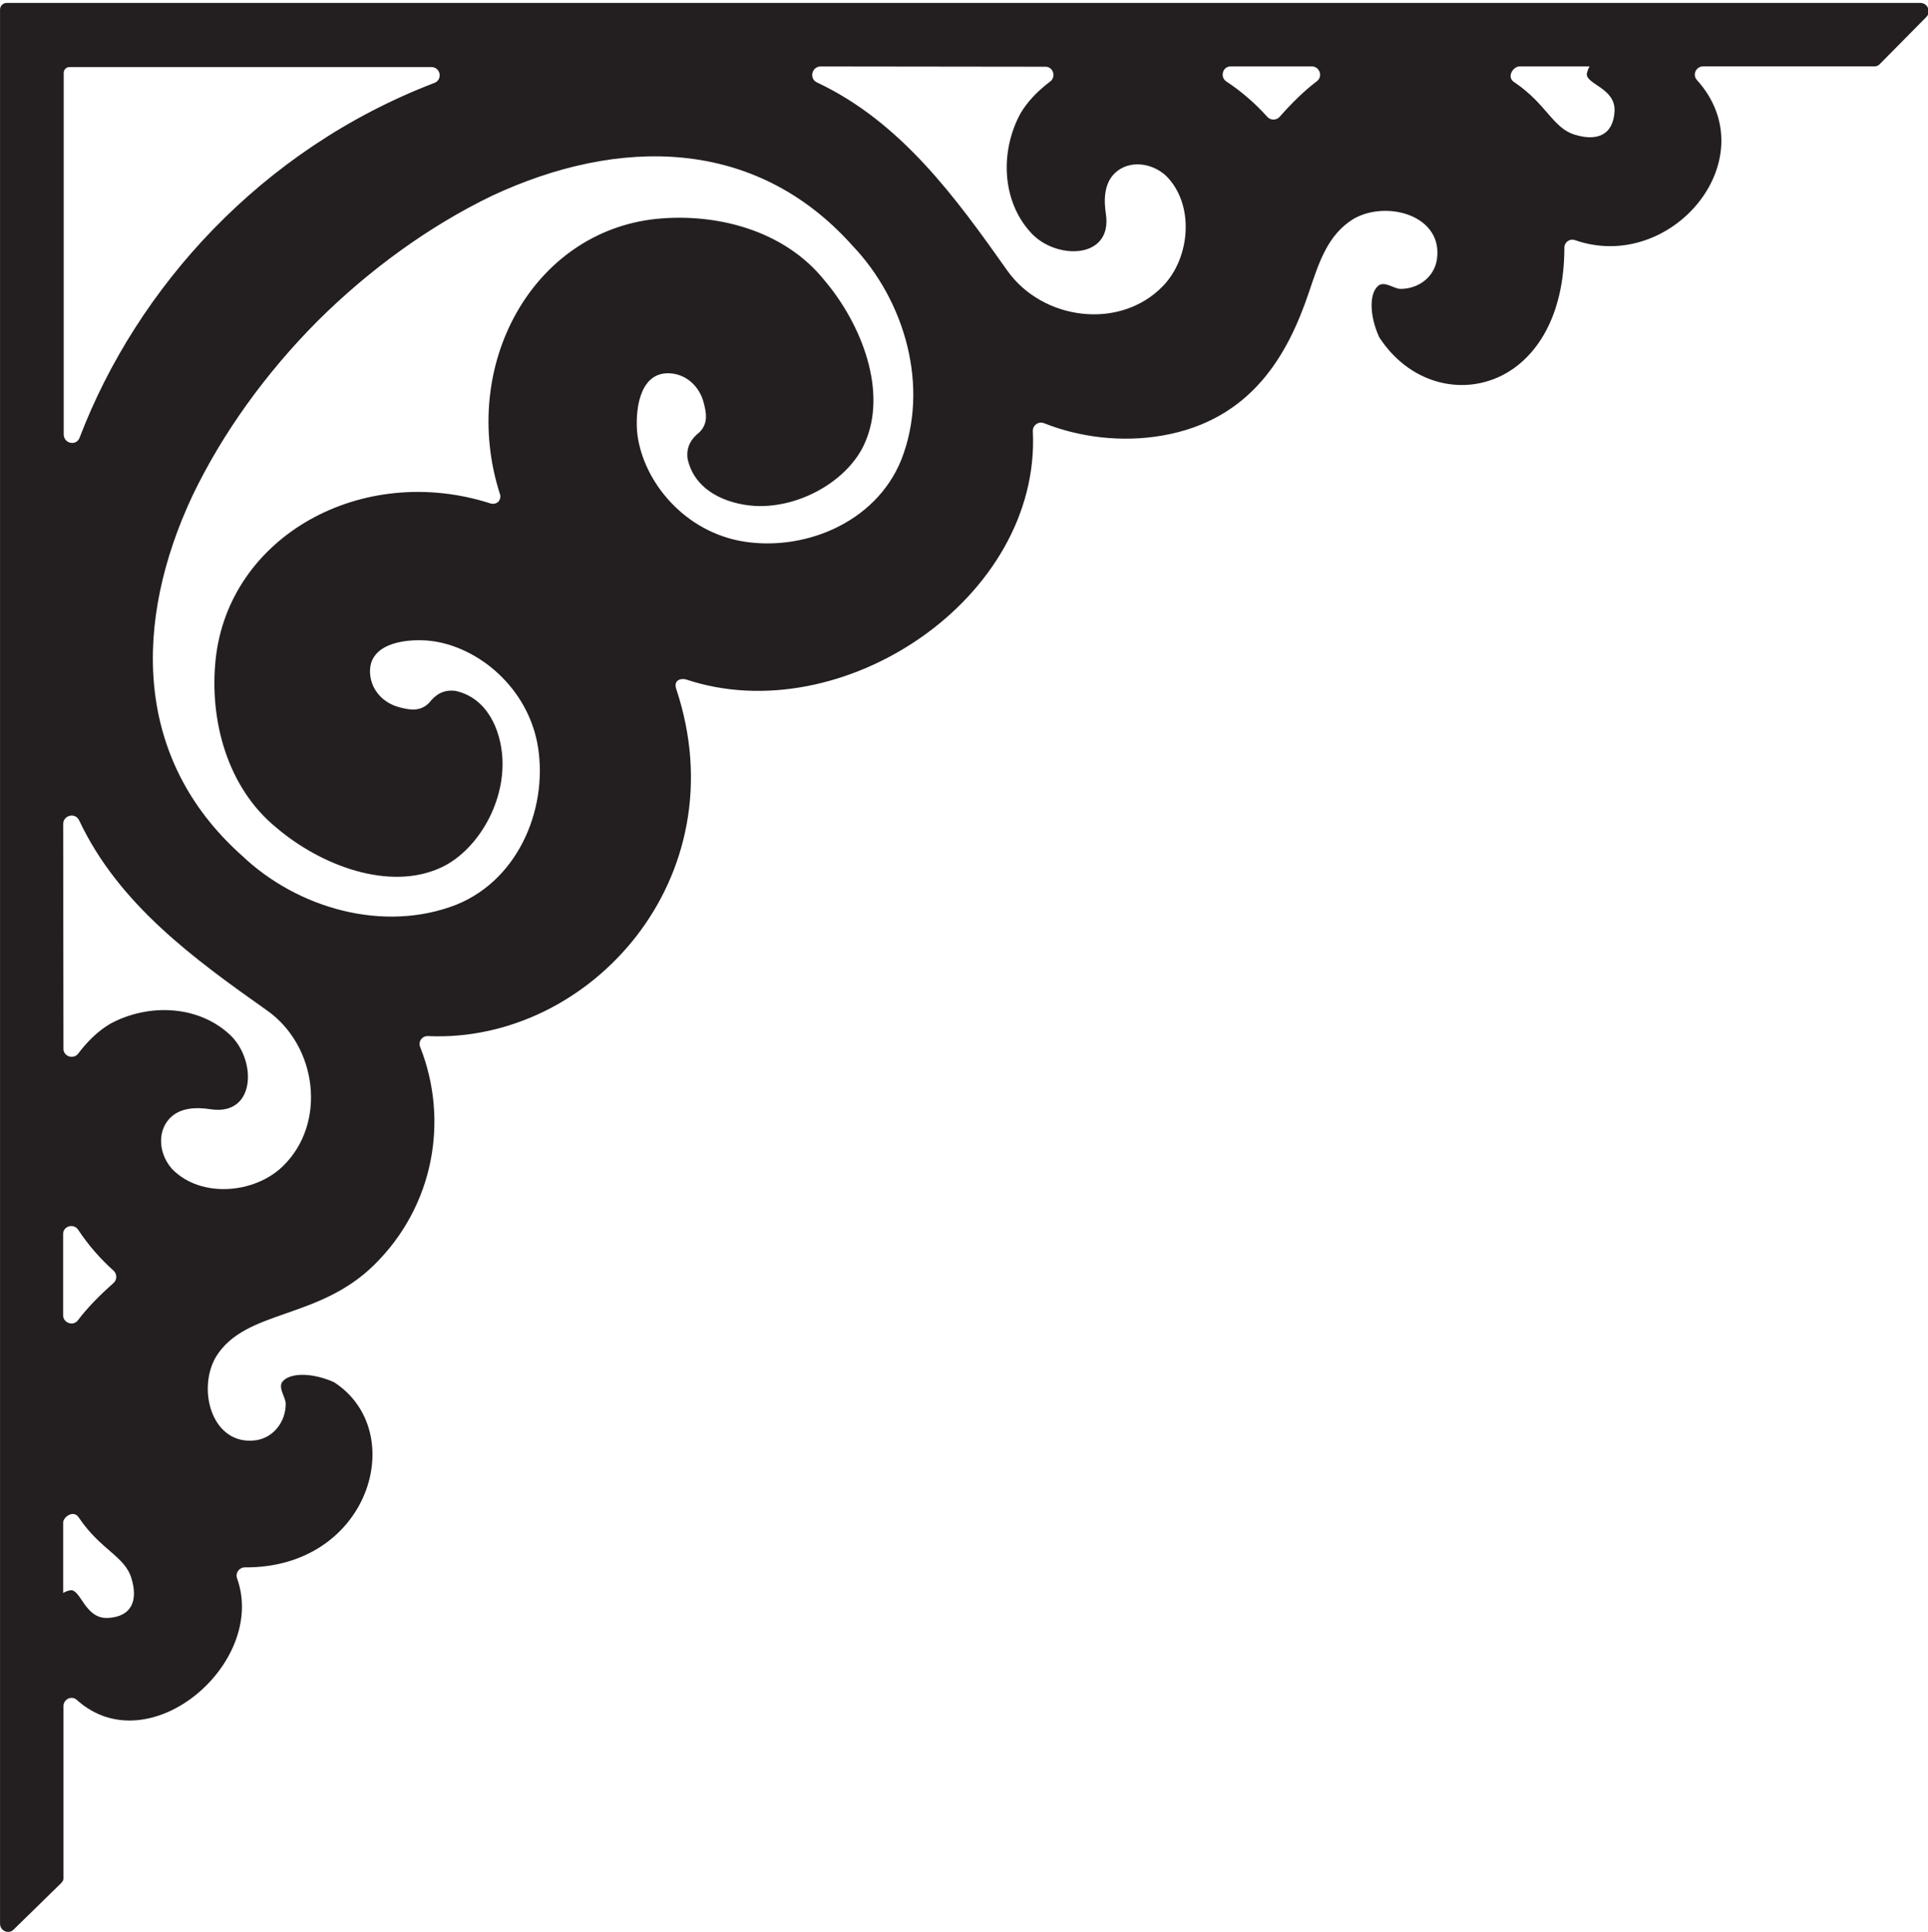 <?xml version="1.0" encoding="UTF-8"?>
<svg xmlns="http://www.w3.org/2000/svg" xmlns:xlink="http://www.w3.org/1999/xlink" width="475pt" height="476pt" viewBox="0 0 475 476" version="1.1">
<g id="surface1">
<path style=" stroke:none;fill-rule:nonzero;fill:rgb(13.73%,12.16%,12.549%);fill-opacity:1;" d="M 473.113 0.723 L 1.633 0.723 C 0.754 0.723 0.008 1.465 0.008 2.344 L 0.008 473.895 C 0.008 475.719 2.176 476.602 3.391 475.316 L 15.031 463.945 C 15.438 463.539 15.711 463.066 15.641 462.523 L 15.641 420.363 C 15.574 418.605 17.672 417.59 18.957 418.809 C 36.711 434.73 65.875 409.727 58.41 388.828 C 57.938 387.543 58.887 386.188 60.238 386.121 C 90.984 386.418 101.086 352.672 82.301 340.508 C 76.887 338.074 71.133 338.074 69.441 340.578 C 68.629 342.203 70.391 344.23 70.391 345.855 C 70.391 350.117 67.547 354.043 63.215 354.789 C 52.254 356.41 48.395 342.27 53.27 334.148 C 60.578 322.508 78.375 325.215 92.18 311.613 C 107 297.062 110.586 275.883 103.551 258.016 C 102.941 256.66 103.953 255.172 105.445 255.242 C 145.34 257.047 182.062 216.266 166.621 169.77 C 165.809 167.332 168.043 167.062 169.059 167.398 C 207.355 180.168 256.461 147.465 254.461 106.223 C 254.395 104.734 255.883 103.719 257.234 104.262 C 266.168 107.812 276.559 109.008 286.355 107.301 C 308.445 103.457 317.371 87.23 322.531 71.848 C 325.051 64.34 327.164 57.875 333.367 53.98 C 341.555 49.176 355.633 53.031 354.008 63.93 C 353.332 68.328 349.406 71.168 345.074 71.168 C 343.453 71.168 341.422 69.344 339.797 70.223 C 337.293 71.914 337.293 77.598 339.797 83.078 C 347.039 94.246 359.625 97.562 369.777 92.621 C 378.508 88.359 385.41 77.867 385.41 61.02 C 385.41 59.664 386.762 58.648 388.117 59.191 C 411.895 67.387 435.477 39.066 418.094 19.738 C 416.879 18.453 417.824 16.355 419.586 16.355 L 461.746 16.355 C 462.285 16.355 462.758 16.219 463.164 15.746 L 474.602 4.172 C 475.82 2.953 474.941 0.723 473.113 0.723 Z M 15.695 17.938 C 15.695 17.125 16.371 16.516 17.113 16.516 L 106.242 16.516 C 108.543 16.516 109.152 19.629 106.984 20.441 C 64.359 36.781 33.727 70.883 19.617 107.809 C 18.805 109.973 15.695 109.297 15.695 106.996 Z M 15.551 303.992 C 15.551 302.027 18.191 301.285 19.273 302.977 C 21.777 306.766 24.754 310.148 27.938 312.992 C 28.883 313.805 28.883 315.293 27.938 316.105 C 24.484 319.148 21.508 322.195 19.207 325.238 C 18.055 326.797 15.551 325.918 15.551 324.023 Z M 26.59 398.586 C 20.906 398.855 19.961 391.547 17.387 391.75 C 16.711 391.887 16.102 392.09 15.559 392.43 L 15.559 375.105 C 15.559 373.684 18.199 371.785 19.484 373.953 C 24.898 381.938 30.785 383.359 32.41 388.91 C 33.969 394.121 32.613 398.25 26.59 398.586 Z M 69.637 287.344 C 62.734 294.043 49.535 295.262 42.43 288.02 C 39.25 284.504 38.574 279.02 41.754 275.566 C 44.328 272.793 48.453 272.727 51.906 273.27 C 63.207 274.961 63.273 260.816 56.441 254.727 C 48.656 247.621 36.477 247.145 27.137 252.223 C 24.16 253.98 21.52 256.555 19.285 259.531 C 18.137 261.086 15.566 260.273 15.633 258.312 L 15.566 202.953 C 15.633 200.789 18.543 200.113 19.488 202.074 C 29.234 222.785 47.844 236.25 65.848 248.973 C 78.164 257.703 80.598 276.785 69.637 287.344 Z M 222.105 113.137 C 215.676 129.246 197.133 136.215 181.906 133.172 C 167.562 130.191 157.953 117.605 156.938 106.102 C 156.531 100.012 157.953 91.078 165.664 92.023 C 169.387 92.496 172.297 95.34 173.312 98.996 C 173.988 101.496 174.598 104.273 172.297 106.508 C 170.336 108.062 169.051 110.023 169.387 112.934 C 171.012 120.719 178.66 124.168 186.035 124.645 C 197.473 125.184 209.047 118.078 212.969 109.348 C 218.789 96.625 212.359 79.91 203.023 68.945 C 193.141 56.699 176.492 52.434 161.672 53.926 C 131.289 57.105 113.016 89.992 123.168 121.73 C 123.438 122.41 123.168 123.152 122.762 123.629 C 122.289 124.031 121.609 124.238 120.867 124.031 C 89.129 113.816 56.305 132.156 53.125 162.473 C 51.57 177.293 55.898 193.941 68.082 203.887 C 79.043 213.227 95.828 219.59 108.551 213.77 C 117.211 209.844 124.387 198.34 123.777 186.836 C 123.371 179.527 119.852 171.812 112.137 170.188 C 109.227 169.848 107.266 171.133 105.707 173.164 C 103.406 175.465 100.699 174.855 98.195 174.18 C 94.543 173.164 91.699 170.254 91.227 166.465 C 90.277 158.75 99.211 157.328 105.301 157.801 C 116.738 158.75 129.324 168.359 132.305 182.707 C 135.348 197.934 128.379 216.477 112.34 222.906 C 94.543 229.809 73.359 223.852 59.621 210.789 C 32.824 186.902 32.824 153.199 47.441 122.07 C 54.816 106.711 65.441 91.957 78.23 79.098 C 91.09 66.309 105.91 55.617 121.203 48.238 C 152.336 33.691 186.035 33.691 209.992 60.488 C 223.055 74.16 229.008 95.34 222.105 113.137 Z M 286.535 70.445 C 275.977 81.41 256.895 78.973 248.164 66.656 C 235.441 48.656 221.973 30.047 201.266 20.301 C 199.305 19.352 199.98 16.441 202.145 16.375 L 257.504 16.441 C 259.465 16.375 260.277 18.945 258.719 20.098 C 255.742 22.328 253.172 24.969 251.41 27.945 C 246.336 37.285 246.809 49.469 253.914 57.25 C 260.004 64.086 274.148 64.02 272.457 52.715 C 271.914 49.266 271.984 45.137 274.758 42.566 C 278.211 39.383 283.691 40.062 287.211 43.242 C 294.449 50.348 293.234 63.543 286.535 70.445 Z M 324.43 20.016 C 321.387 22.316 318.34 25.297 315.293 28.746 C 314.48 29.695 312.992 29.695 312.18 28.746 C 309.34 25.566 305.953 22.59 302.164 20.086 C 300.473 19.004 301.219 16.363 303.18 16.363 L 323.211 16.363 C 325.105 16.363 325.988 18.867 324.43 20.016 Z M 388.098 33.223 C 382.551 31.598 381.129 25.711 373.145 20.297 C 370.977 19.012 372.871 16.371 374.293 16.371 L 391.617 16.371 C 391.281 16.91 391.078 17.52 390.941 18.195 C 390.738 20.77 398.047 21.715 397.777 27.402 C 397.438 33.422 393.309 34.777 388.098 33.223 "/>
</g>
</svg>
